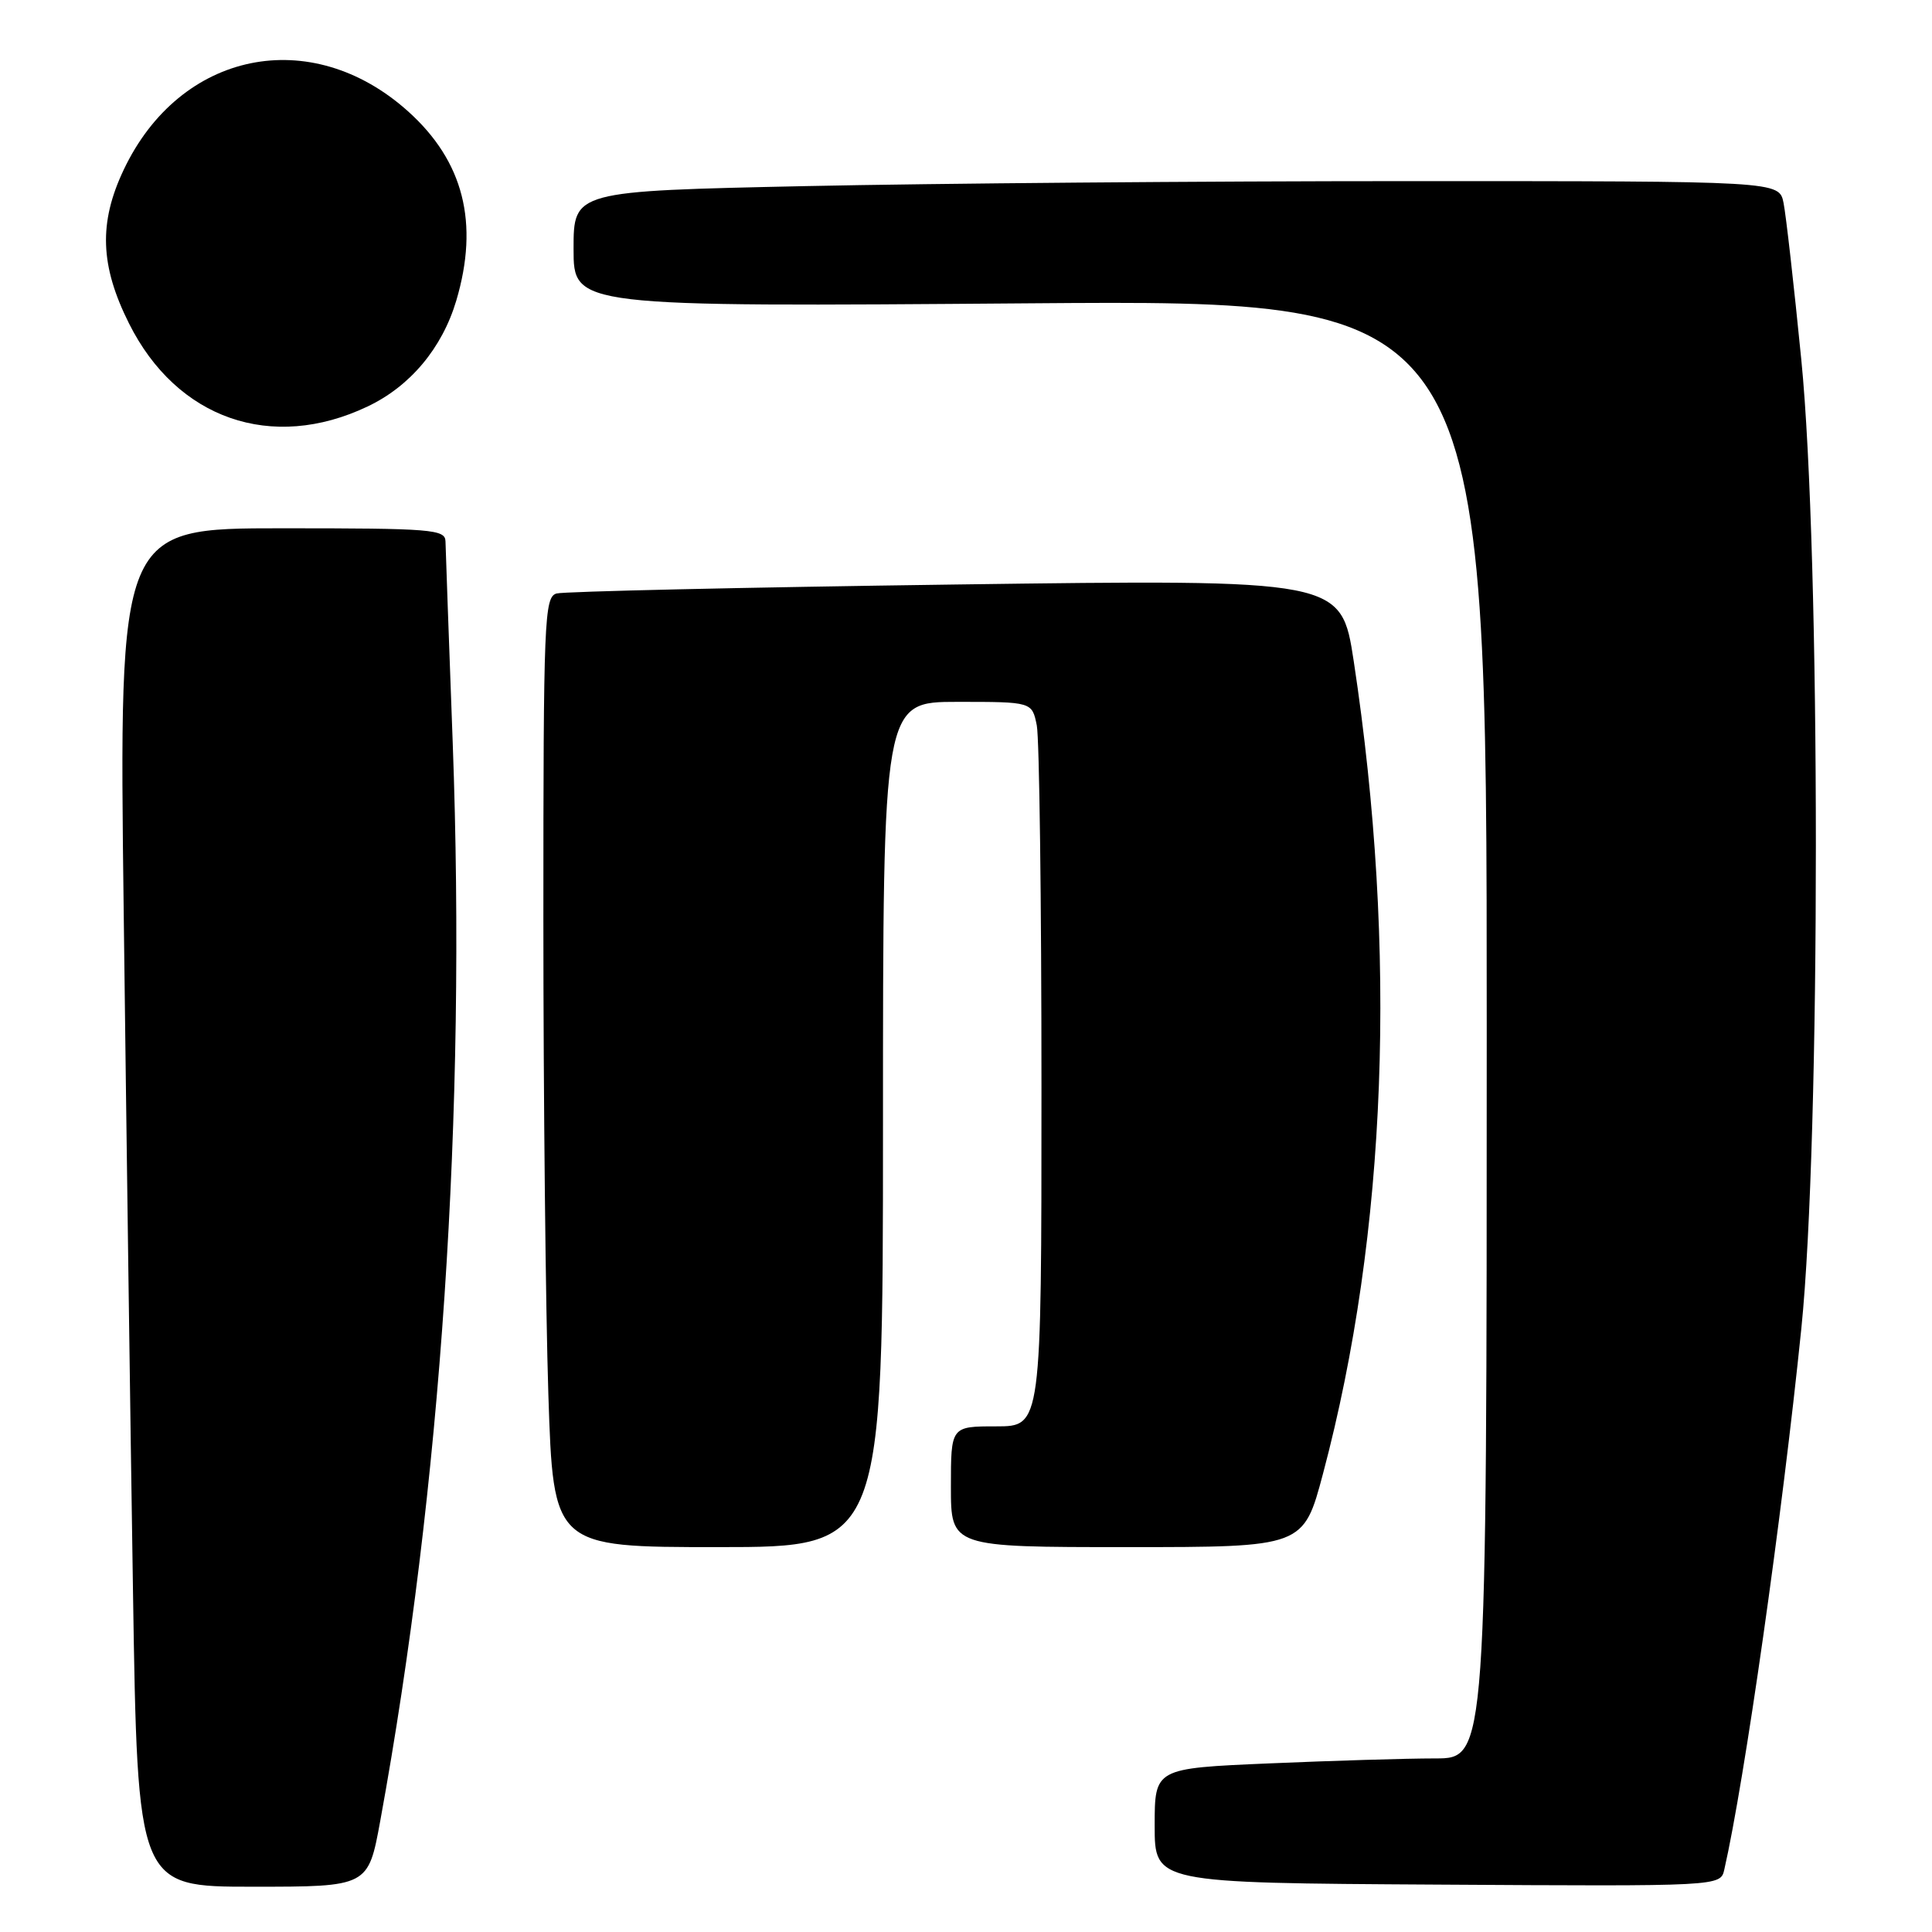 <?xml version="1.0" encoding="UTF-8" standalone="no"?>
<!DOCTYPE svg PUBLIC "-//W3C//DTD SVG 1.1//EN" "http://www.w3.org/Graphics/SVG/1.1/DTD/svg11.dtd" >
<svg xmlns="http://www.w3.org/2000/svg" xmlns:xlink="http://www.w3.org/1999/xlink" version="1.1" viewBox="0 0 256 256">
 <g >
 <path fill="currentColor"
d=" M 50.39 241.25 C 58.48 196.97 61.79 147.64 59.99 98.50 C 59.48 84.75 59.05 72.71 59.03 71.75 C 59.00 70.14 57.29 70.00 37.38 70.00 C 15.76 70.00 15.76 70.00 16.39 120.75 C 16.73 148.66 17.28 189.16 17.62 210.75 C 18.23 250.00 18.23 250.00 33.51 250.00 C 48.79 250.00 48.79 250.00 50.39 241.25 Z  M 228.48 247.72 C 231.15 236.04 236.14 201.01 238.69 176.00 C 241.26 150.86 241.25 73.46 238.68 47.64 C 237.71 37.82 236.65 28.48 236.33 26.89 C 235.75 24.00 235.75 24.00 186.62 24.00 C 159.61 24.00 123.66 24.30 106.75 24.66 C 76.00 25.32 76.00 25.32 76.00 32.99 C 76.00 40.66 76.00 40.66 136.50 40.19 C 197.00 39.73 197.00 39.73 197.00 136.36 C 197.00 233.00 197.00 233.00 190.16 233.00 C 186.40 233.00 176.50 233.30 168.16 233.66 C 153.00 234.31 153.00 234.31 153.00 241.91 C 153.00 249.50 153.00 249.50 190.49 249.72 C 227.98 249.95 227.98 249.95 228.48 247.72 Z  M 117.00 149.00 C 117.00 93.00 117.00 93.00 126.88 93.00 C 136.75 93.00 136.75 93.00 137.38 96.12 C 137.72 97.84 138.00 119.44 138.00 144.12 C 138.00 189.00 138.00 189.00 132.00 189.00 C 126.00 189.00 126.00 189.00 126.00 197.00 C 126.00 205.00 126.00 205.00 149.36 205.00 C 172.72 205.00 172.72 205.00 175.31 195.25 C 183.79 163.35 185.20 126.02 179.38 87.63 C 177.72 76.76 177.72 76.76 126.61 77.45 C 98.50 77.83 74.71 78.37 73.75 78.64 C 72.12 79.10 72.00 82.02 72.00 121.82 C 72.00 145.29 72.30 173.61 72.66 184.75 C 73.32 205.00 73.32 205.00 95.16 205.00 C 117.00 205.00 117.00 205.00 117.00 149.00 Z  M 48.71 53.86 C 54.36 51.18 58.59 46.12 60.46 39.83 C 63.51 29.55 61.43 21.37 54.09 14.77 C 41.21 3.19 23.85 6.75 16.39 22.50 C 13.06 29.52 13.26 35.20 17.09 42.85 C 23.42 55.52 36.00 59.91 48.71 53.86 Z "/>
</g>
</svg>